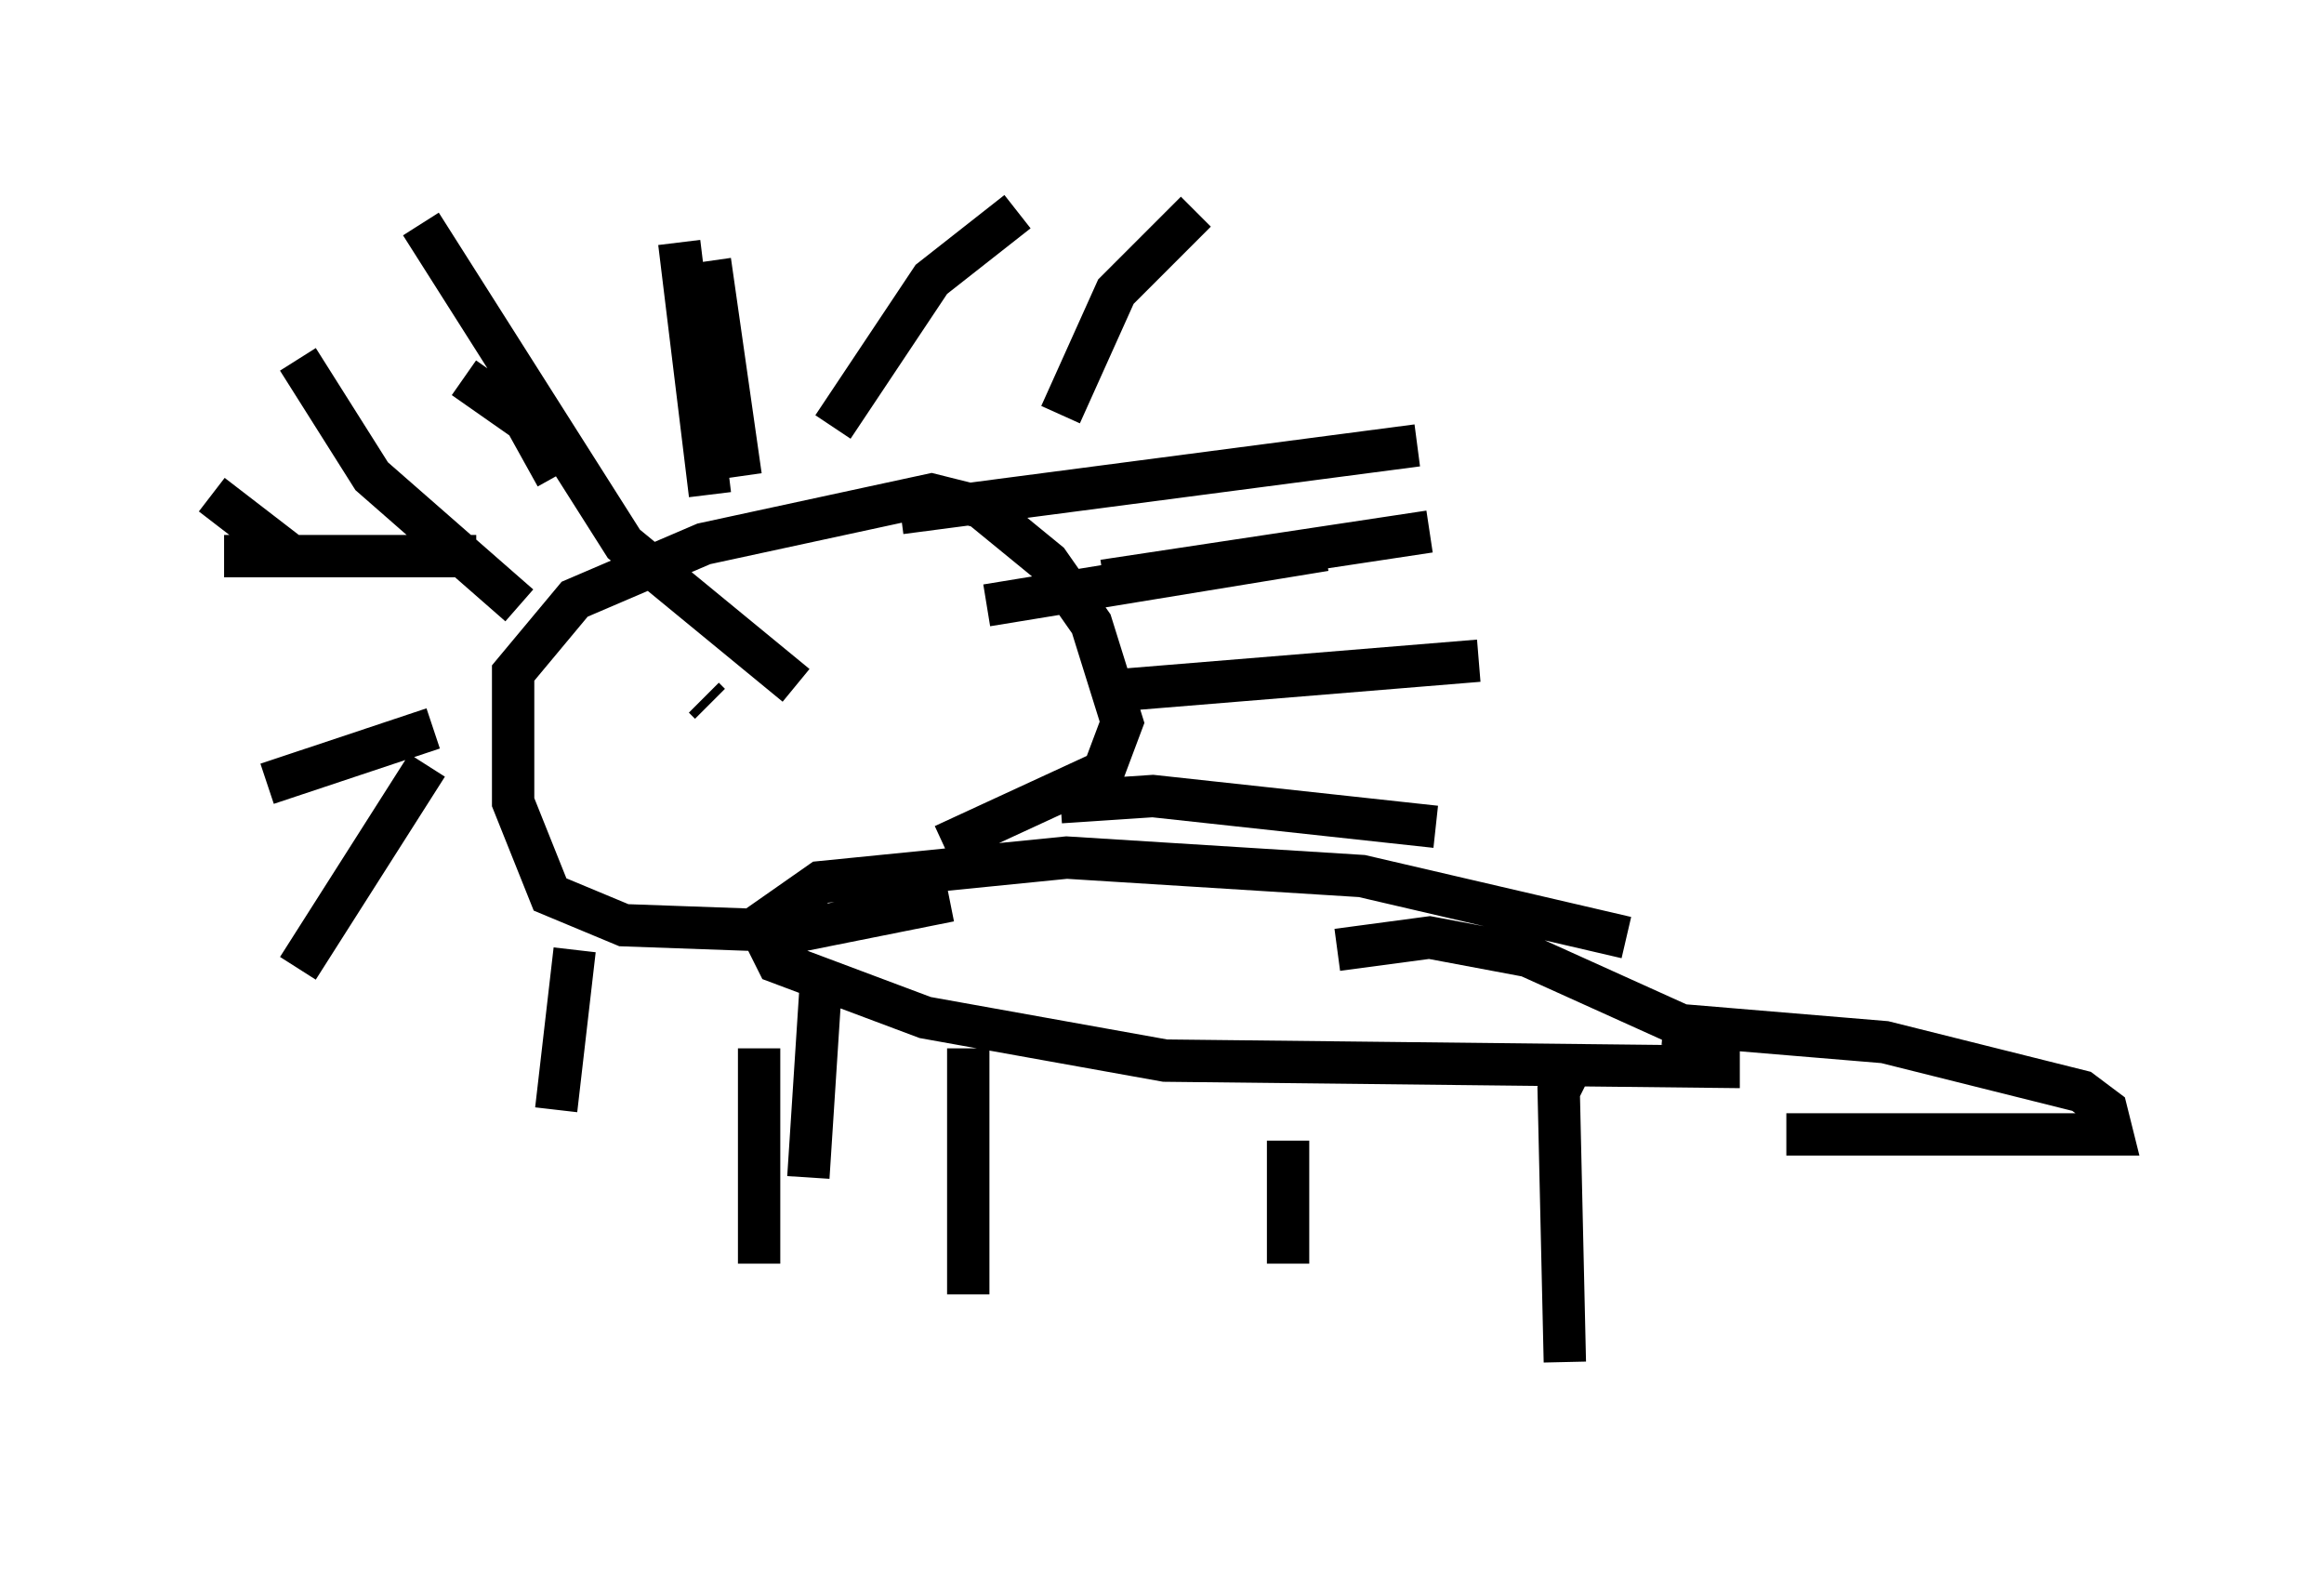 <?xml version="1.0" encoding="utf-8" ?>
<svg baseProfile="full" height="37.162" version="1.1" width="54.883" xmlns="http://www.w3.org/2000/svg" xmlns:ev="http://www.w3.org/2001/xml-events" xmlns:xlink="http://www.w3.org/1999/xlink"><defs /><rect fill="white" height="37.162" width="54.883" x="0" y="0" /><path d="M30.855, 23.302 m-0.436, 3.631 l0.0, 2.905 m6.682, -4.648 l-0.291, 0.581 0.145, 6.391 m-19.028, -7.408 l0.0, 5.084 m4.939, -5.084 l0.0, 5.81 m15.542, -8.425 l-6.246, -1.453 -6.972, -0.436 l-5.81, 0.581 -1.453, 1.017 l0.436, 0.872 3.486, 1.307 l5.665, 1.017 13.073, 0.145 l0.0, -0.581 -4.503, -2.034 l-2.324, -0.436 -2.179, 0.291 m-9.296, -2.469 l3.777, -1.743 0.436, -1.162 l-0.726, -2.324 -1.017, -1.453 l-1.598, -1.307 -1.162, -0.291 l-5.374, 1.162 -3.05, 1.307 l-1.453, 1.743 0.0, 3.05 l0.872, 2.179 1.743, 0.726 l4.067, 0.145 3.631, -0.726 m3.631, -4.939 l8.86, -0.726 m-11.62, -1.307 l7.989, -1.307 m-6.246, 5.955 l2.179, -0.145 6.682, 0.726 m-12.637, -7.408 l12.201, -1.598 m-7.408, 3.196 l7.698, -1.162 m-14.089, -2.469 l2.324, -3.486 2.034, -1.598 m1.017, 4.793 l1.307, -2.905 1.888, -1.888 m-10.749, 6.246 l-0.726, -5.084 m-3.631, 5.084 l-0.726, -1.307 -1.453, -1.017 m0.291, 4.212 l-5.955, 0.0 m4.793, 4.939 l-3.05, 4.793 m6.536, -0.436 l-0.436, 3.777 m6.246, -2.905 l-0.291, 4.503 m-8.86, -10.603 l-3.922, 1.307 m0.581, -5.374 l-1.888, -1.453 m13.799, 4.503 l-4.067, -3.341 -4.793, -7.553 m6.827, 6.391 l-0.726, -5.955 m-3.777, 8.57 l-3.486, -3.05 -1.743, -2.76 m32.246, 15.687 l5.229, 0.436 4.648, 1.162 l0.581, 0.436 0.145, 0.581 l-7.698, 0.0 m-25.564, -10.313 l0.145, 0.145 m6.391, -0.436 l0.0, 0.0 " fill="none" stroke="black" stroke-width="1" /></svg>